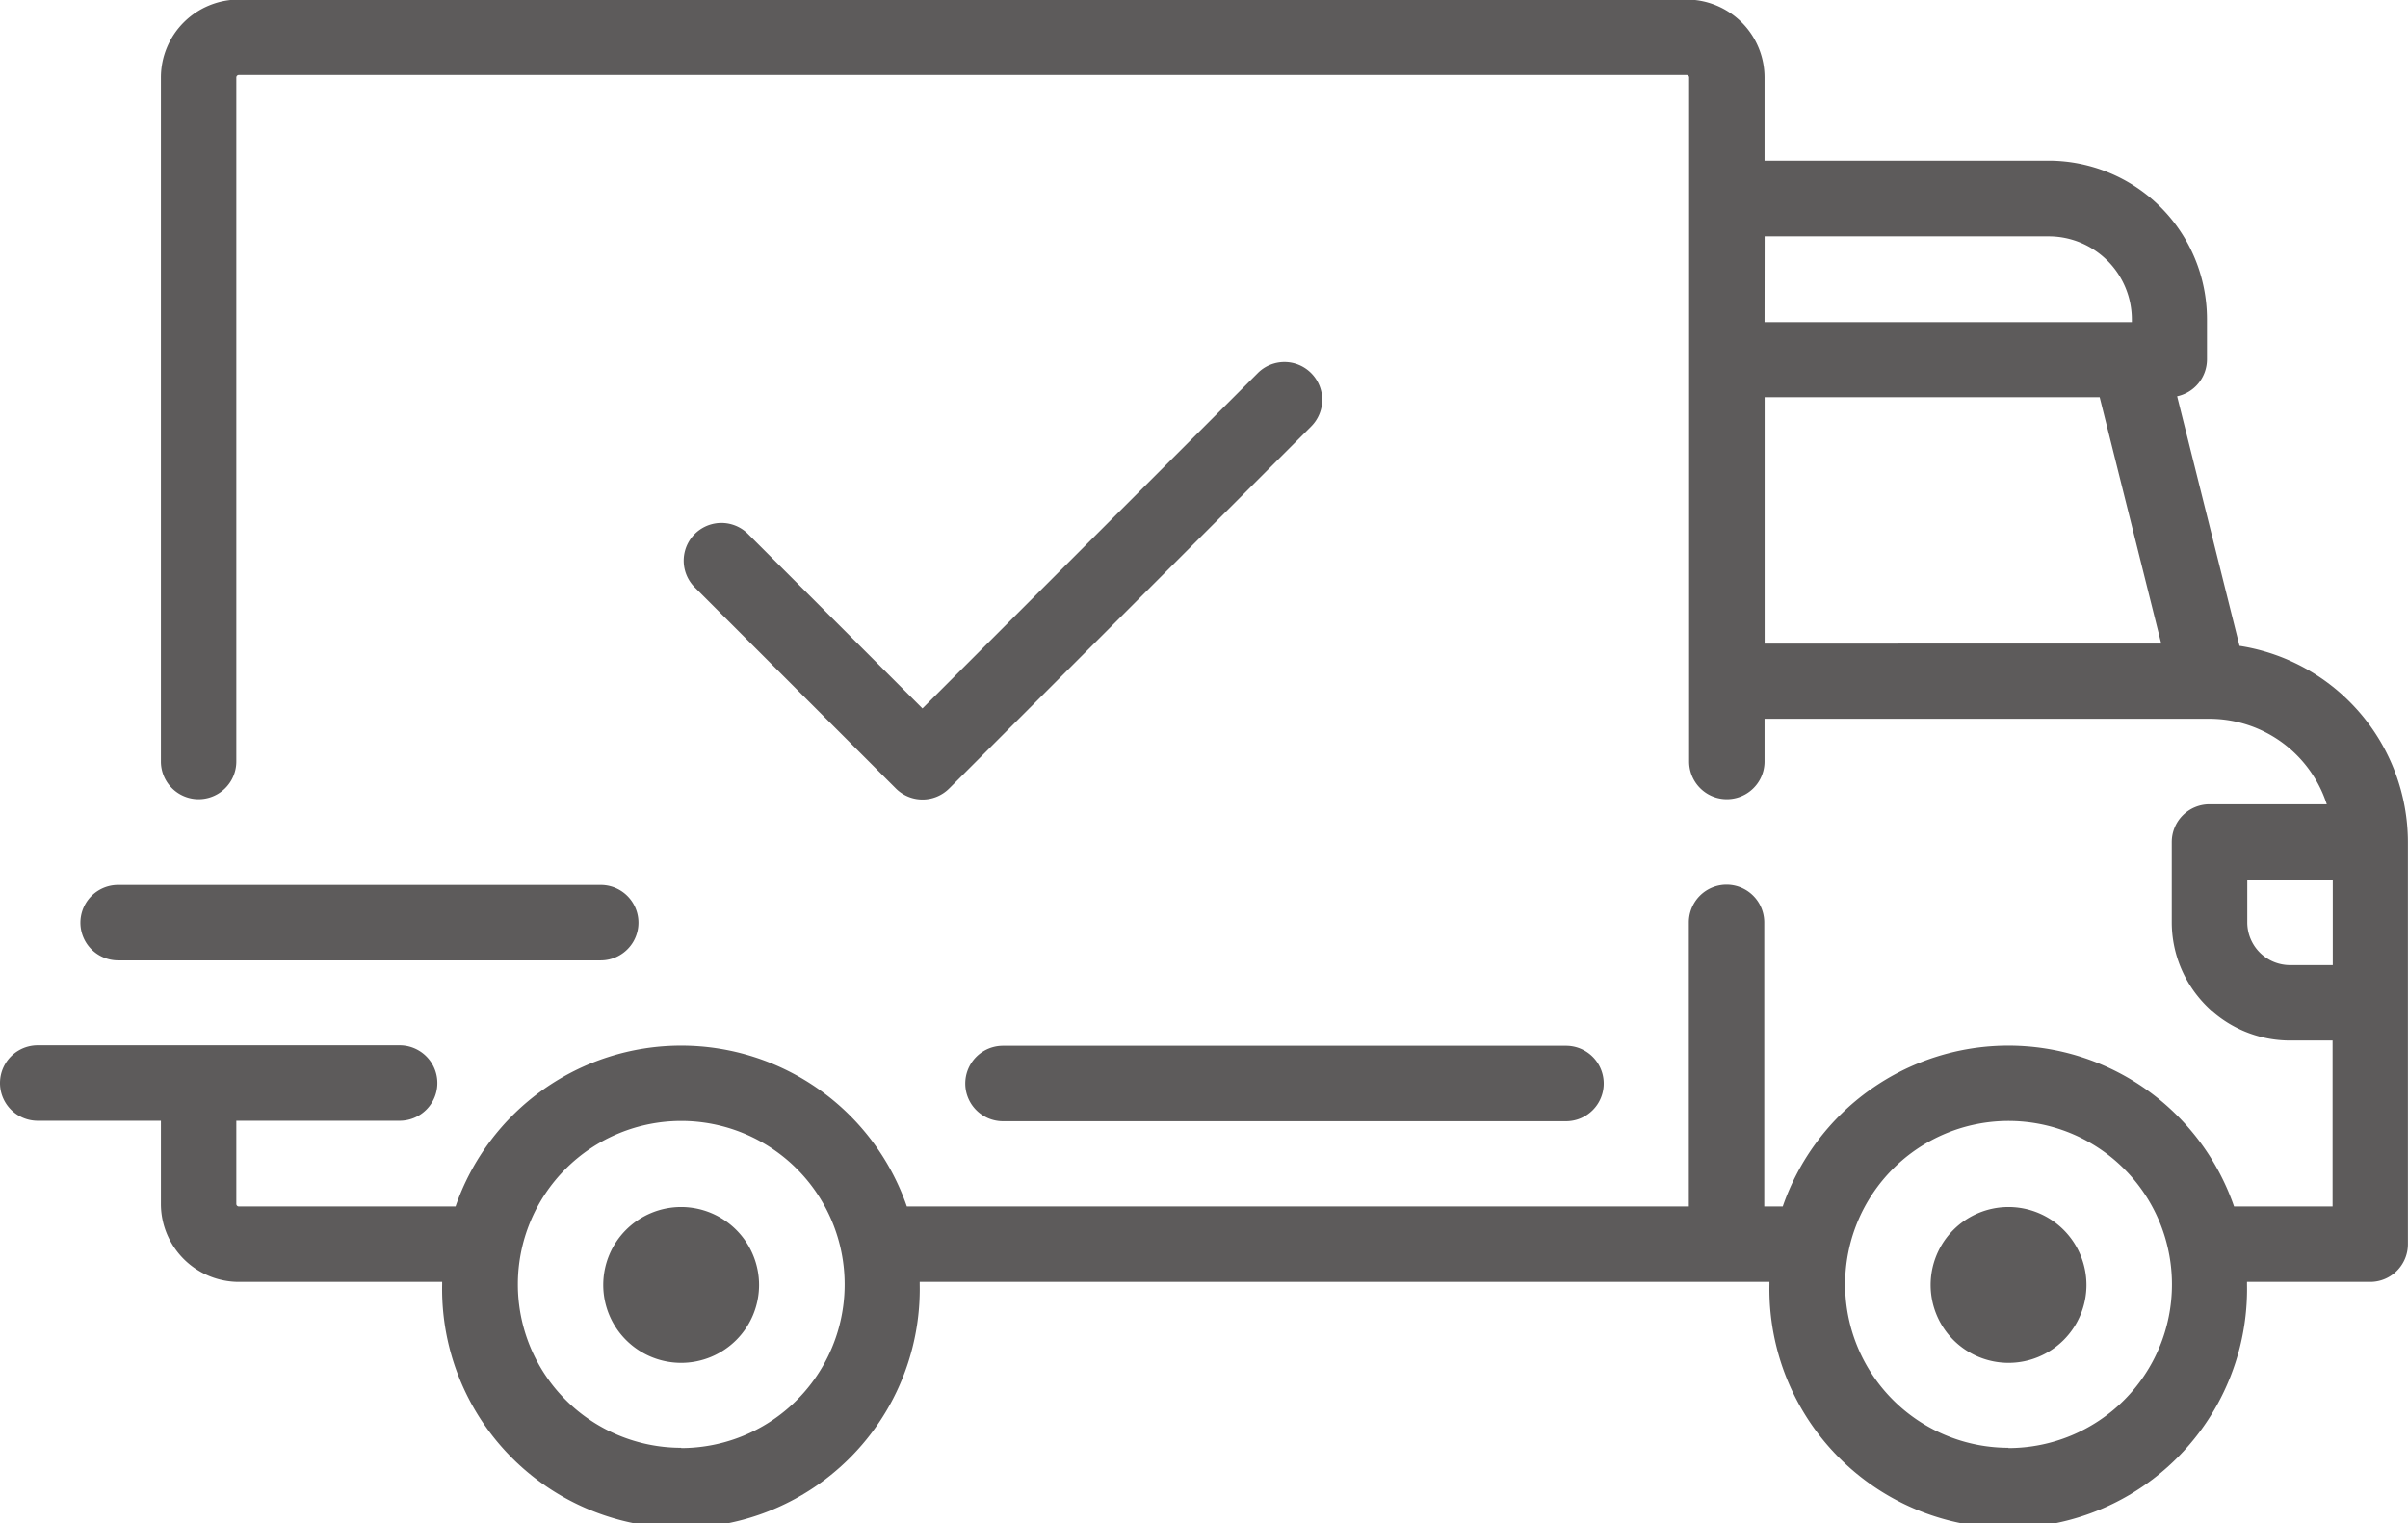 <svg xmlns="http://www.w3.org/2000/svg" width="26.054" height="16.481" viewBox="0 0 26.054 16.481"><g transform="translate(0 0)"><g transform="translate(0 0)"><g transform="translate(0 0)"><path d="M24.231,101.049l-.675-2.7a.408.408,0,0,0,.323-.4v-.435A1.715,1.715,0,0,0,22.165,95.8H19.092v-.9a.844.844,0,0,0-.843-.843H2.584a.844.844,0,0,0-.843.843v7.4a.408.408,0,1,0,.816,0v-7.4a.027.027,0,0,1,.027-.027H18.249a.027.027,0,0,1,.027.027v7.4a.408.408,0,0,0,.816,0v-.462h4.815a1.335,1.335,0,0,1,1.268.925H23.906a.408.408,0,0,0-.408.408v.87a1.28,1.28,0,0,0,1.278,1.278h.462v1.795H24.172a2.583,2.583,0,0,0-4.883,0h-.2v-3.073a.408.408,0,1,0-.816,0v3.073H9.812a2.583,2.583,0,0,0-4.883,0H2.584a.027.027,0,0,1-.027-.027v-.9H4.324a.408.408,0,0,0,0-.816H.408a.408.408,0,0,0,0,.816H1.741v.9a.844.844,0,0,0,.843.843h2.2c0,.009,0,.018,0,.027a2.584,2.584,0,1,0,5.167,0c0-.009,0-.018,0-.027h9.194c0,.009,0,.018,0,.027a2.584,2.584,0,1,0,5.167,0c0-.009,0-.018,0-.027h1.333a.408.408,0,0,0,.408-.408v-4.352A2.152,2.152,0,0,0,24.231,101.049Zm-5.138-4.43h3.073a.9.9,0,0,1,.9.9v.027H19.092Zm0,4.406V98.359h3.625l.666,2.665Zm-11.722,8.7a1.768,1.768,0,1,1,1.768-1.768A1.77,1.77,0,0,1,7.37,109.728Zm14.36,0A1.768,1.768,0,1,1,23.5,107.96,1.77,1.77,0,0,1,21.73,109.728Zm3.508-5.222h-.462a.463.463,0,0,1-.462-.462v-.462h.925v.925Z" transform="translate(0 -94.062)" fill="#5d5b5b"/></g></g><g transform="translate(6.527 13.055)"><g transform="translate(0 0)"><path d="M129.11,350.6a.843.843,0,1,0,.843.843A.844.844,0,0,0,129.11,350.6Z" transform="translate(-128.267 -350.597)" fill="#5d5b5b"/></g></g><g transform="translate(20.887 13.055)"><g transform="translate(0 0)"><path d="M411.3,350.6a.843.843,0,1,0,.843.843A.844.844,0,0,0,411.3,350.6Z" transform="translate(-410.455 -350.597)" fill="#5d5b5b"/></g></g><g transform="translate(10.444 11.314)"><g transform="translate(0 0)"><path d="M211.727,316.393h-6.092a.408.408,0,1,0,0,.816h6.092a.408.408,0,0,0,0-.816Z" transform="translate(-205.227 -316.393)" fill="#5d5b5b"/></g></g><g transform="translate(0.87 9.574)"><g transform="translate(0 0)"><path d="M22.732,282.188H17.51a.408.408,0,0,0,0,.816h5.222a.408.408,0,0,0,0-.816Z" transform="translate(-17.102 -282.188)" fill="#5d5b5b"/></g></g><g transform="translate(7.398 3.917)"><path d="M152.158,171.142a.408.408,0,0,0-.577,0l-3.628,3.628-1.887-1.887a.408.408,0,0,0-.577.577l2.176,2.176a.408.408,0,0,0,.577,0l3.916-3.916A.408.408,0,0,0,152.158,171.142Z" transform="translate(-145.37 -171.023)" fill="#5d5b5b"/></g></g></svg>